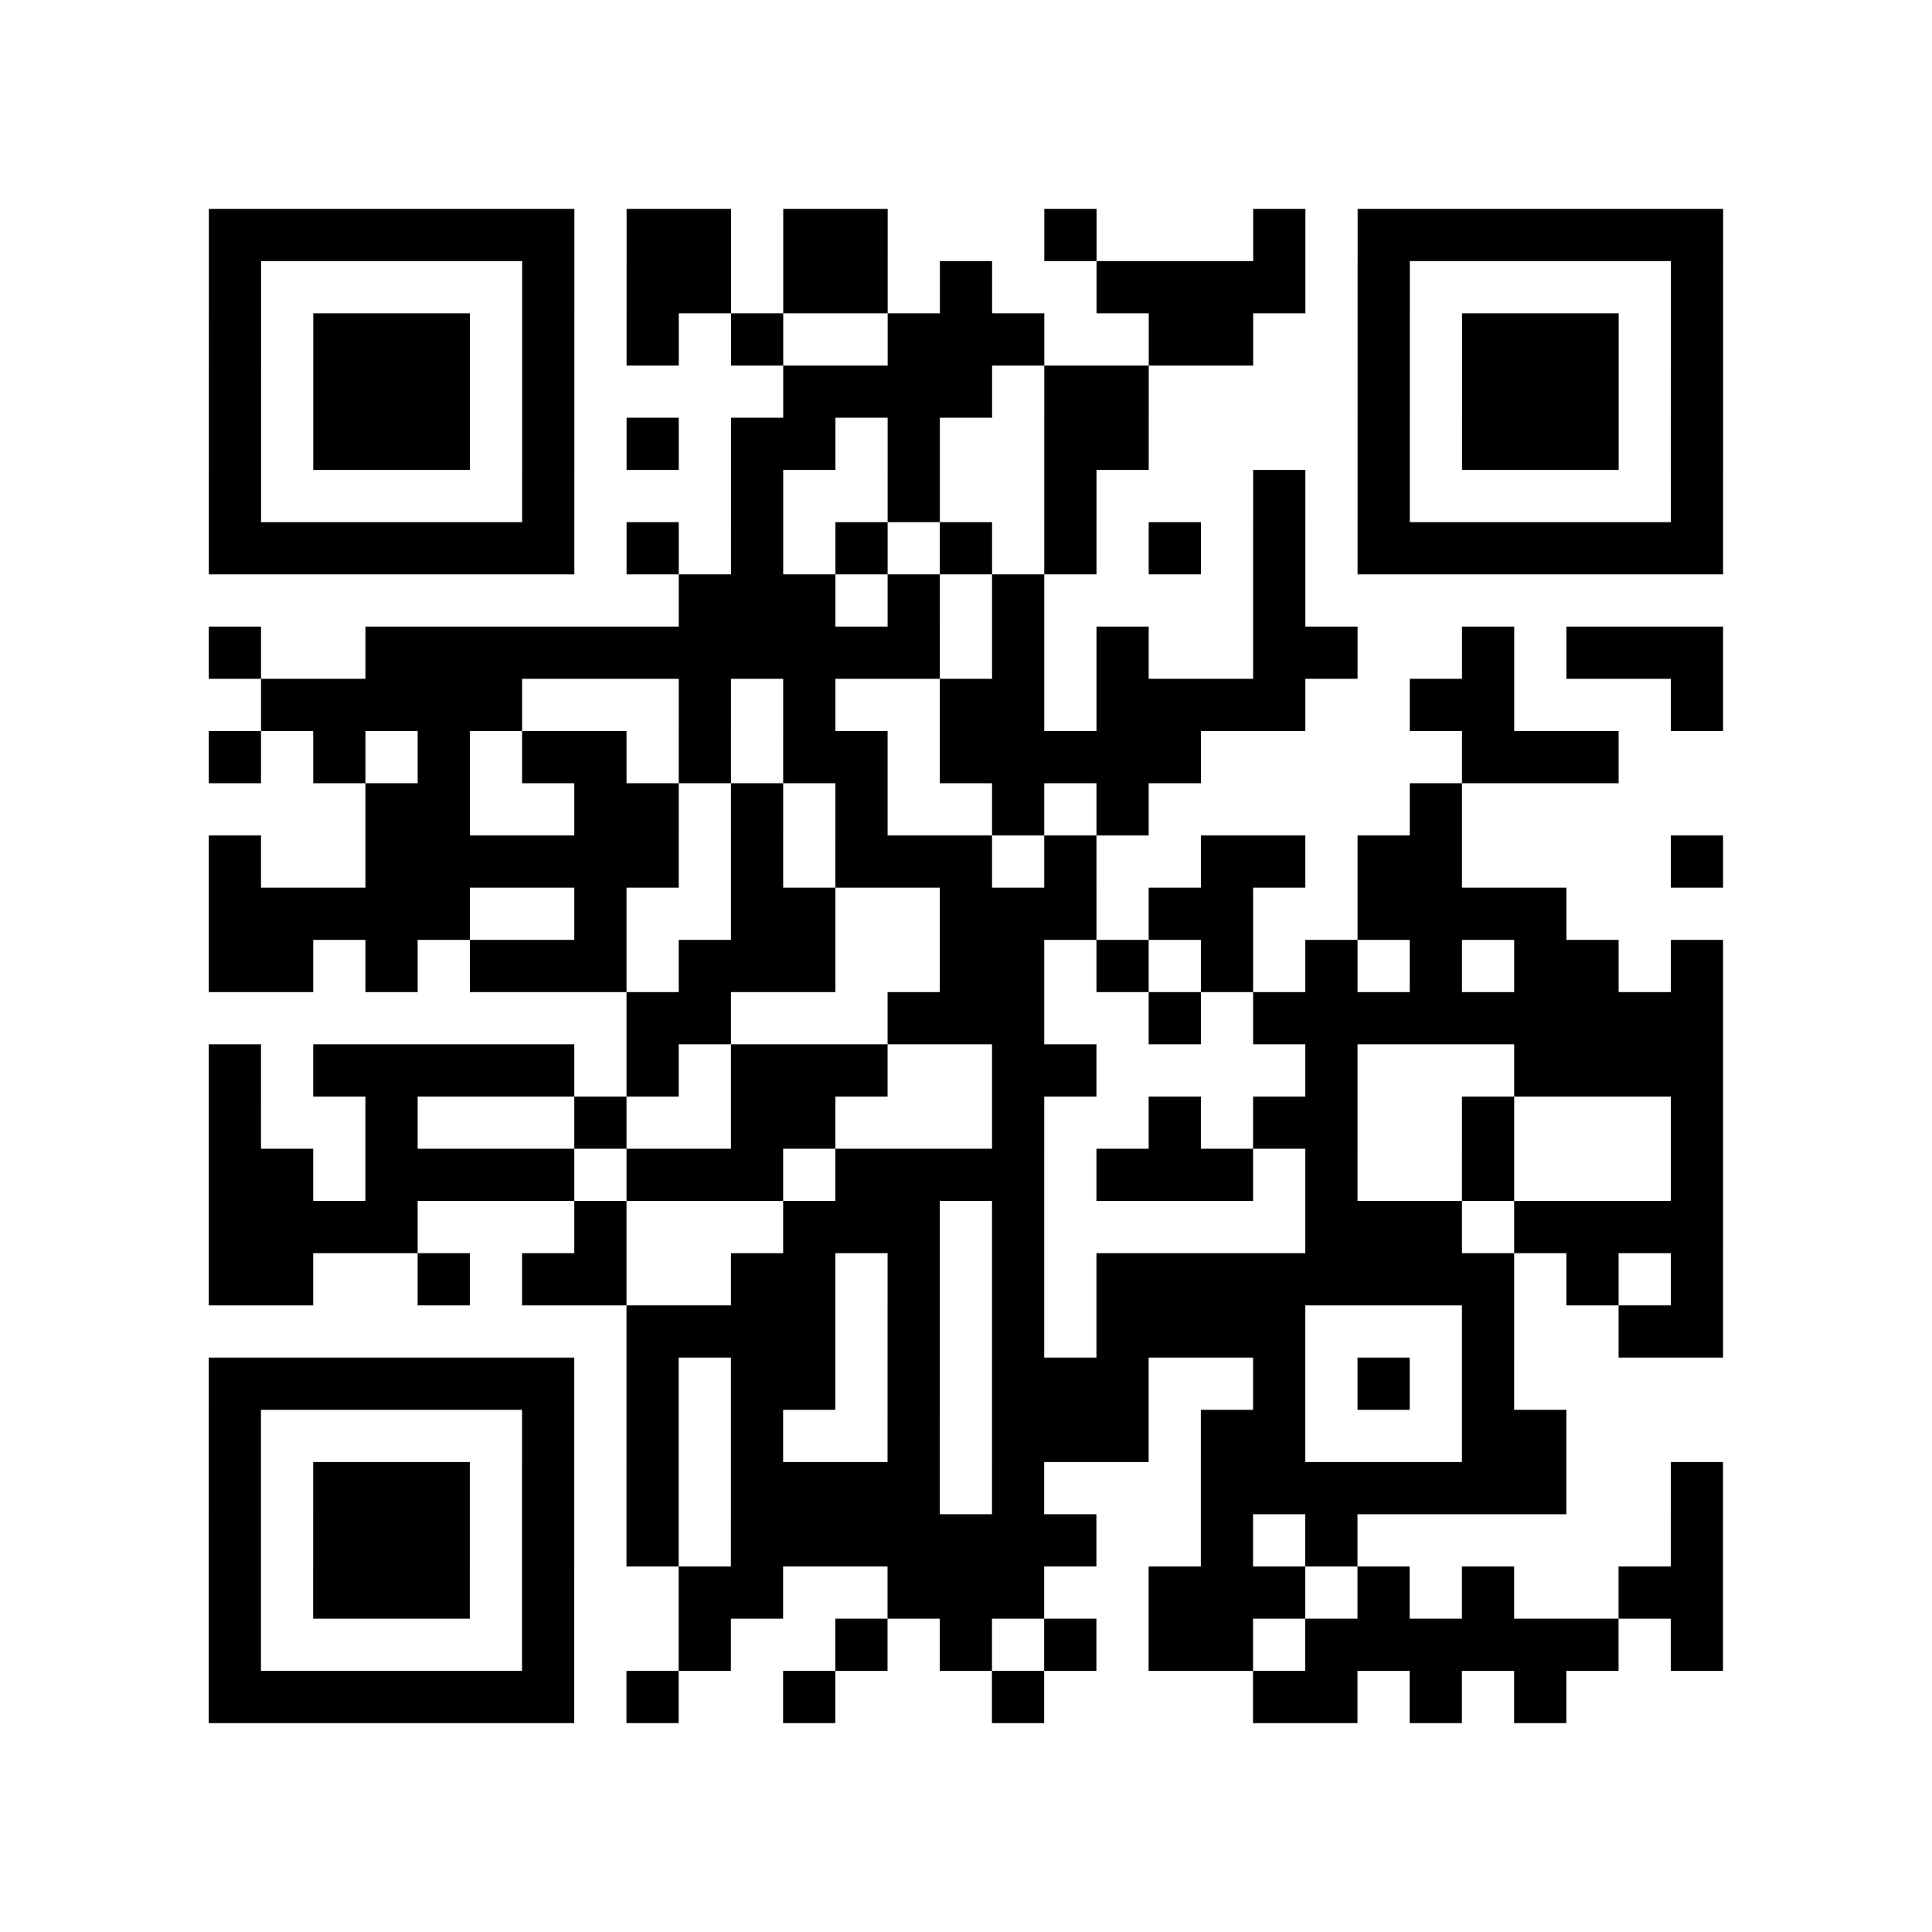 <svg width="66.6mm" height="66.6mm" viewBox="0 0 66.6 66.6" class="segno"><path transform="scale(1.8)" class="qrline" stroke="#000" d="M4 4.5h7m1 0h2m1 0h2m3 0h1m3 0h1m1 0h7m-29 1h1m5 0h1m1 0h2m1 0h2m1 0h1m2 0h4m1 0h1m5 0h1m-29 1h1m1 0h3m1 0h1m1 0h1m1 0h1m2 0h3m2 0h2m2 0h1m1 0h3m1 0h1m-29 1h1m1 0h3m1 0h1m4 0h4m1 0h2m4 0h1m1 0h3m1 0h1m-29 1h1m1 0h3m1 0h1m1 0h1m1 0h2m1 0h1m2 0h2m4 0h1m1 0h3m1 0h1m-29 1h1m5 0h1m3 0h1m2 0h1m2 0h1m3 0h1m1 0h1m5 0h1m-29 1h7m1 0h1m1 0h1m1 0h1m1 0h1m1 0h1m1 0h1m1 0h1m1 0h7m-20 1h3m1 0h1m1 0h1m4 0h1m-21 1h1m2 0h11m1 0h1m1 0h1m2 0h2m2 0h1m1 0h3m-28 1h5m3 0h1m1 0h1m2 0h2m1 0h4m2 0h2m3 0h1m-29 1h1m1 0h1m1 0h1m1 0h2m1 0h1m1 0h2m1 0h5m5 0h3m-24 1h2m2 0h2m1 0h1m1 0h1m2 0h1m1 0h1m5 0h1m-24 1h1m2 0h6m1 0h1m1 0h3m1 0h1m2 0h2m1 0h2m4 0h1m-29 1h5m2 0h1m2 0h2m2 0h3m1 0h2m2 0h4m-26 1h2m1 0h1m1 0h3m1 0h3m2 0h2m1 0h1m1 0h1m1 0h1m1 0h1m1 0h2m1 0h1m-21 1h2m3 0h3m2 0h1m1 0h9m-29 1h1m1 0h5m1 0h1m1 0h3m2 0h2m4 0h1m3 0h4m-29 1h1m2 0h1m3 0h1m2 0h2m3 0h1m2 0h1m1 0h2m2 0h1m3 0h1m-29 1h2m1 0h4m1 0h3m1 0h4m1 0h3m1 0h1m2 0h1m3 0h1m-29 1h4m3 0h1m3 0h3m1 0h1m5 0h3m1 0h4m-29 1h2m2 0h1m1 0h2m2 0h2m1 0h1m1 0h1m1 0h8m1 0h1m1 0h1m-21 1h4m1 0h1m1 0h1m1 0h4m3 0h1m2 0h2m-29 1h7m1 0h1m1 0h2m1 0h1m1 0h3m2 0h1m1 0h1m1 0h1m-25 1h1m5 0h1m1 0h1m1 0h1m2 0h1m1 0h3m1 0h2m3 0h2m-26 1h1m1 0h3m1 0h1m1 0h1m1 0h4m1 0h1m3 0h7m2 0h1m-29 1h1m1 0h3m1 0h1m1 0h1m1 0h7m2 0h1m1 0h1m6 0h1m-29 1h1m1 0h3m1 0h1m2 0h2m2 0h3m2 0h3m1 0h1m1 0h1m2 0h2m-29 1h1m5 0h1m2 0h1m2 0h1m1 0h1m1 0h1m1 0h2m1 0h6m1 0h1m-29 1h7m1 0h1m2 0h1m3 0h1m4 0h2m1 0h1m1 0h1"/></svg>